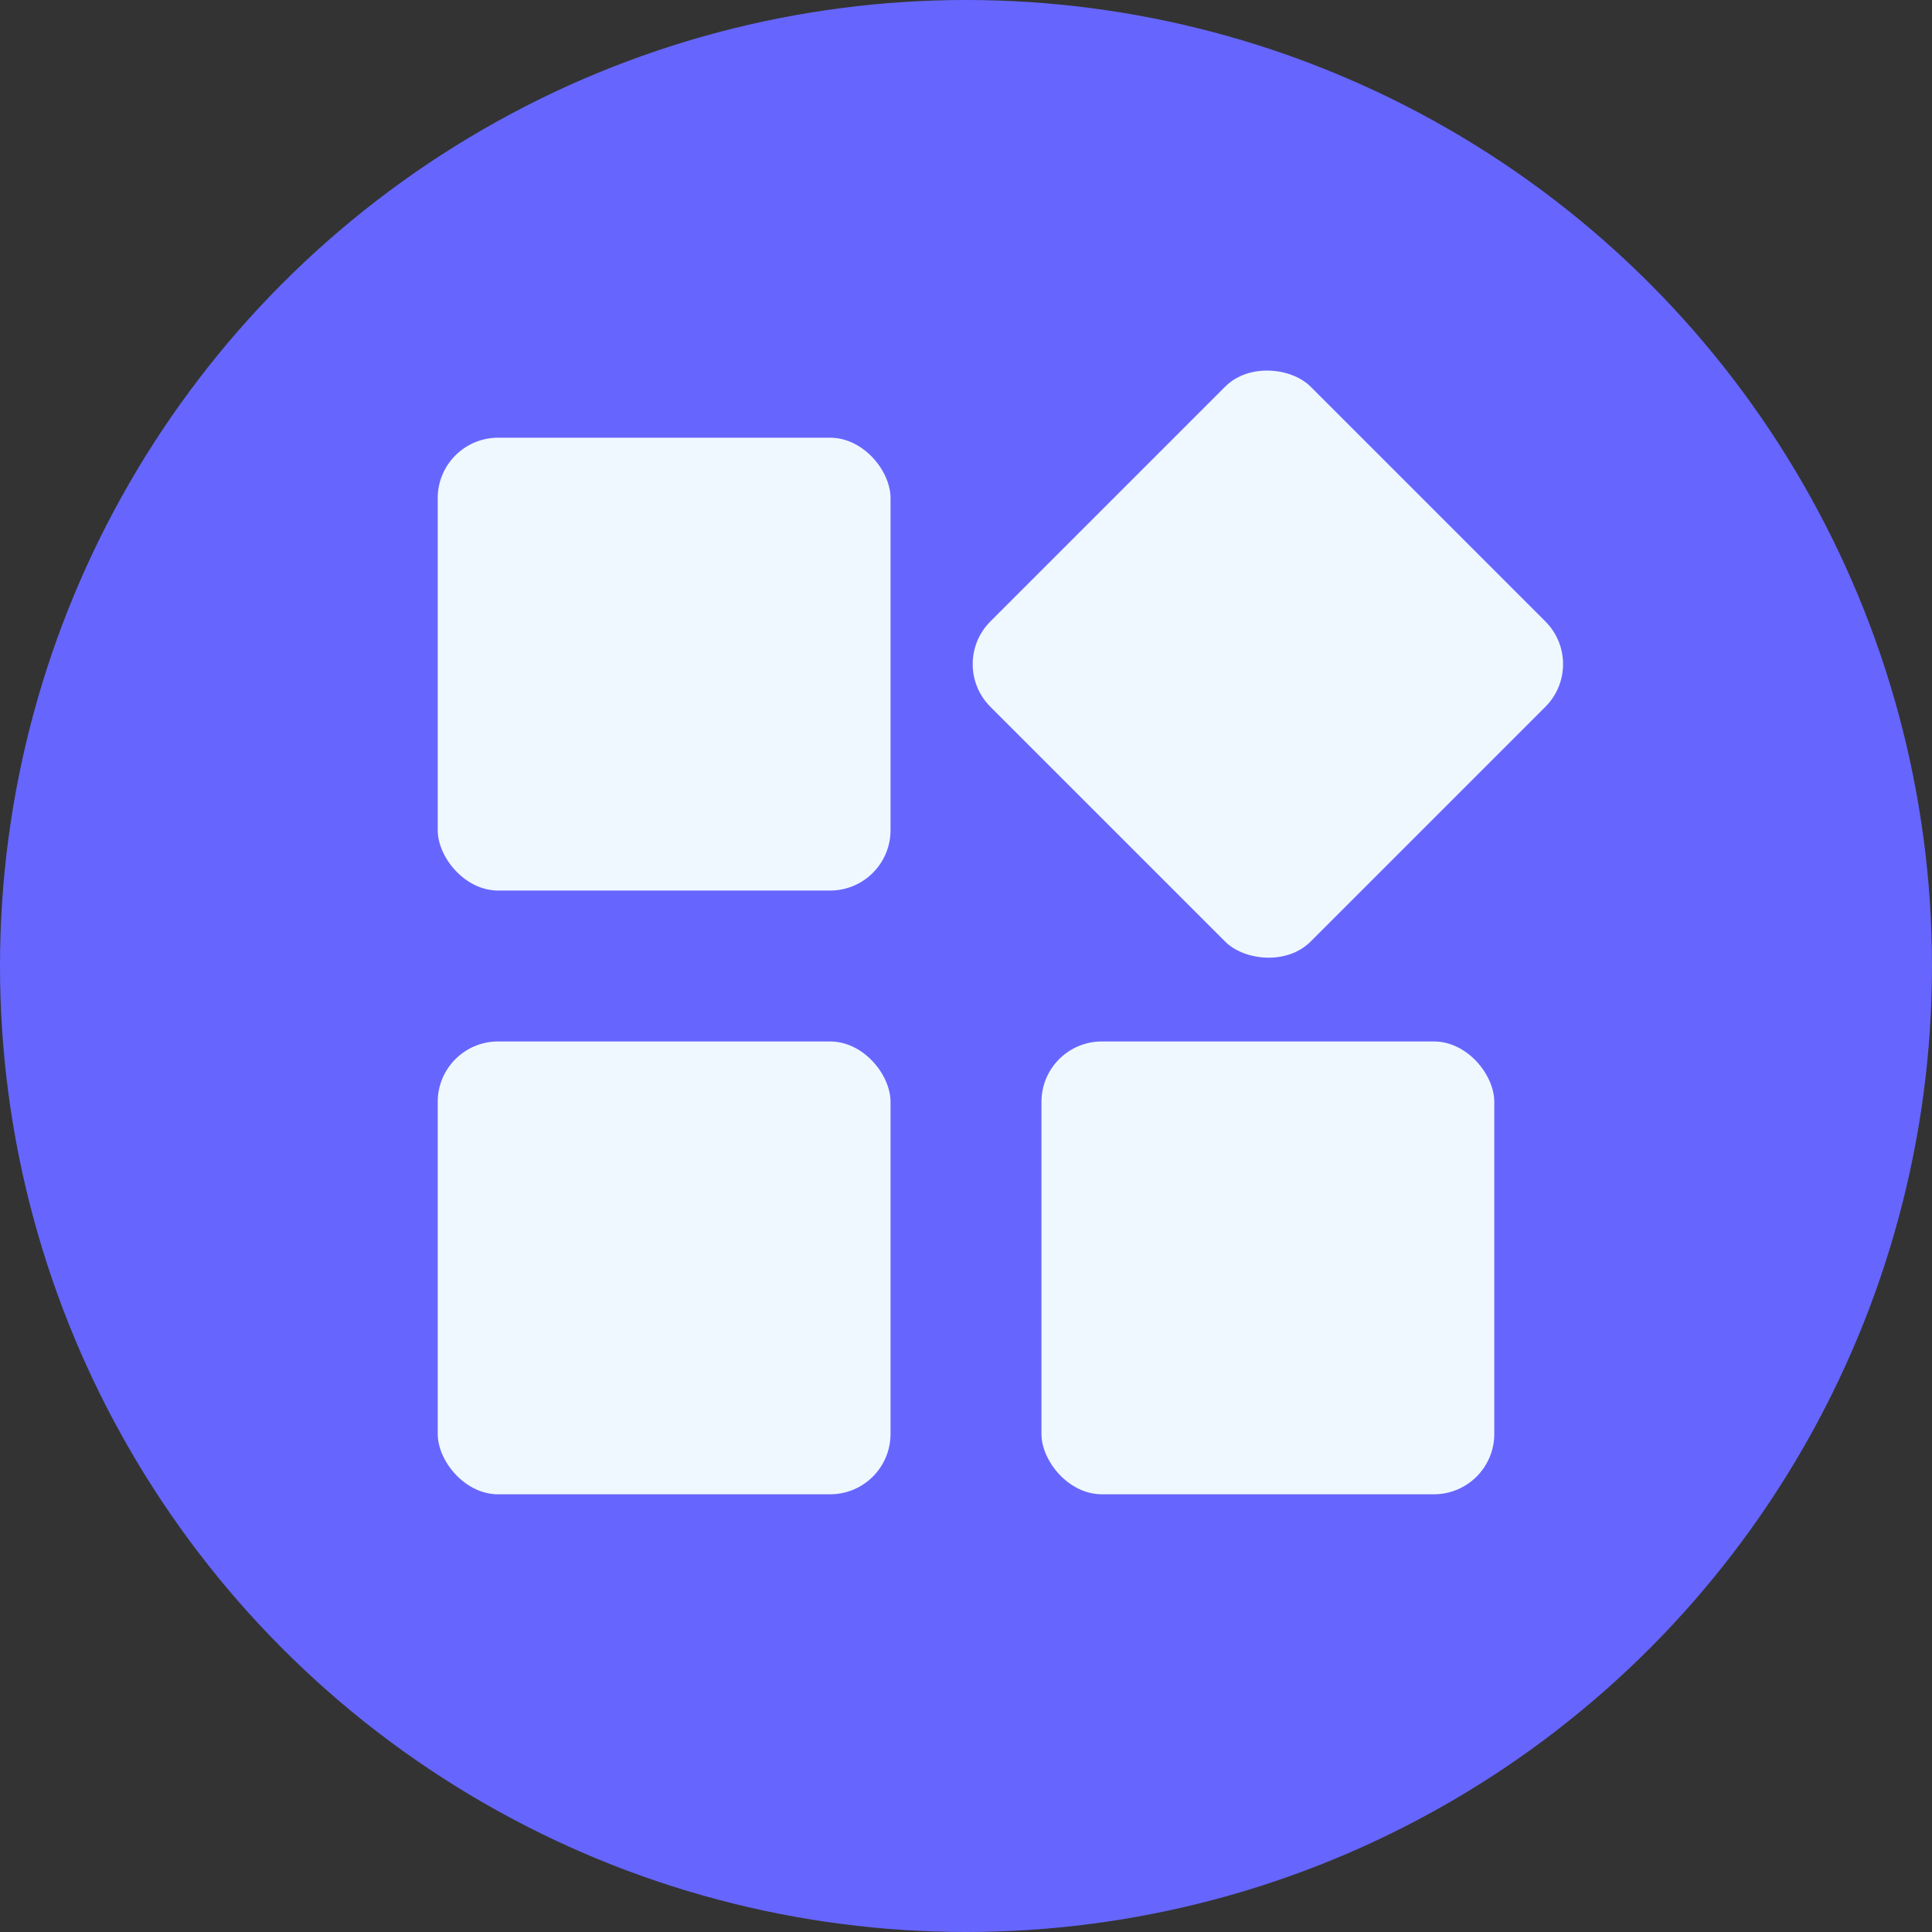 <svg width="256" height="256" viewBox="0 0 256 256" fill="none" xmlns="http://www.w3.org/2000/svg">
<rect x="0" y="0" width="256" height="256" fill="#333333" stroke="none"/>
<circle cx="128" cy="128" r="128" fill="#6666FF"/>
<rect x="125.574" y="88" width="60" height="60" rx="8" transform="rotate(-45 125.574 88)" fill="#F0F8FF"/>
<rect x="58" y="58" width="60" height="60" rx="8" fill="#F0F8FF"/>
<rect x="138" y="138" width="60" height="60" rx="8" fill="#F0F8FF"/>
<rect x="58" y="138" width="60" height="60" rx="8" fill="#F0F8FF"/>
</svg>
